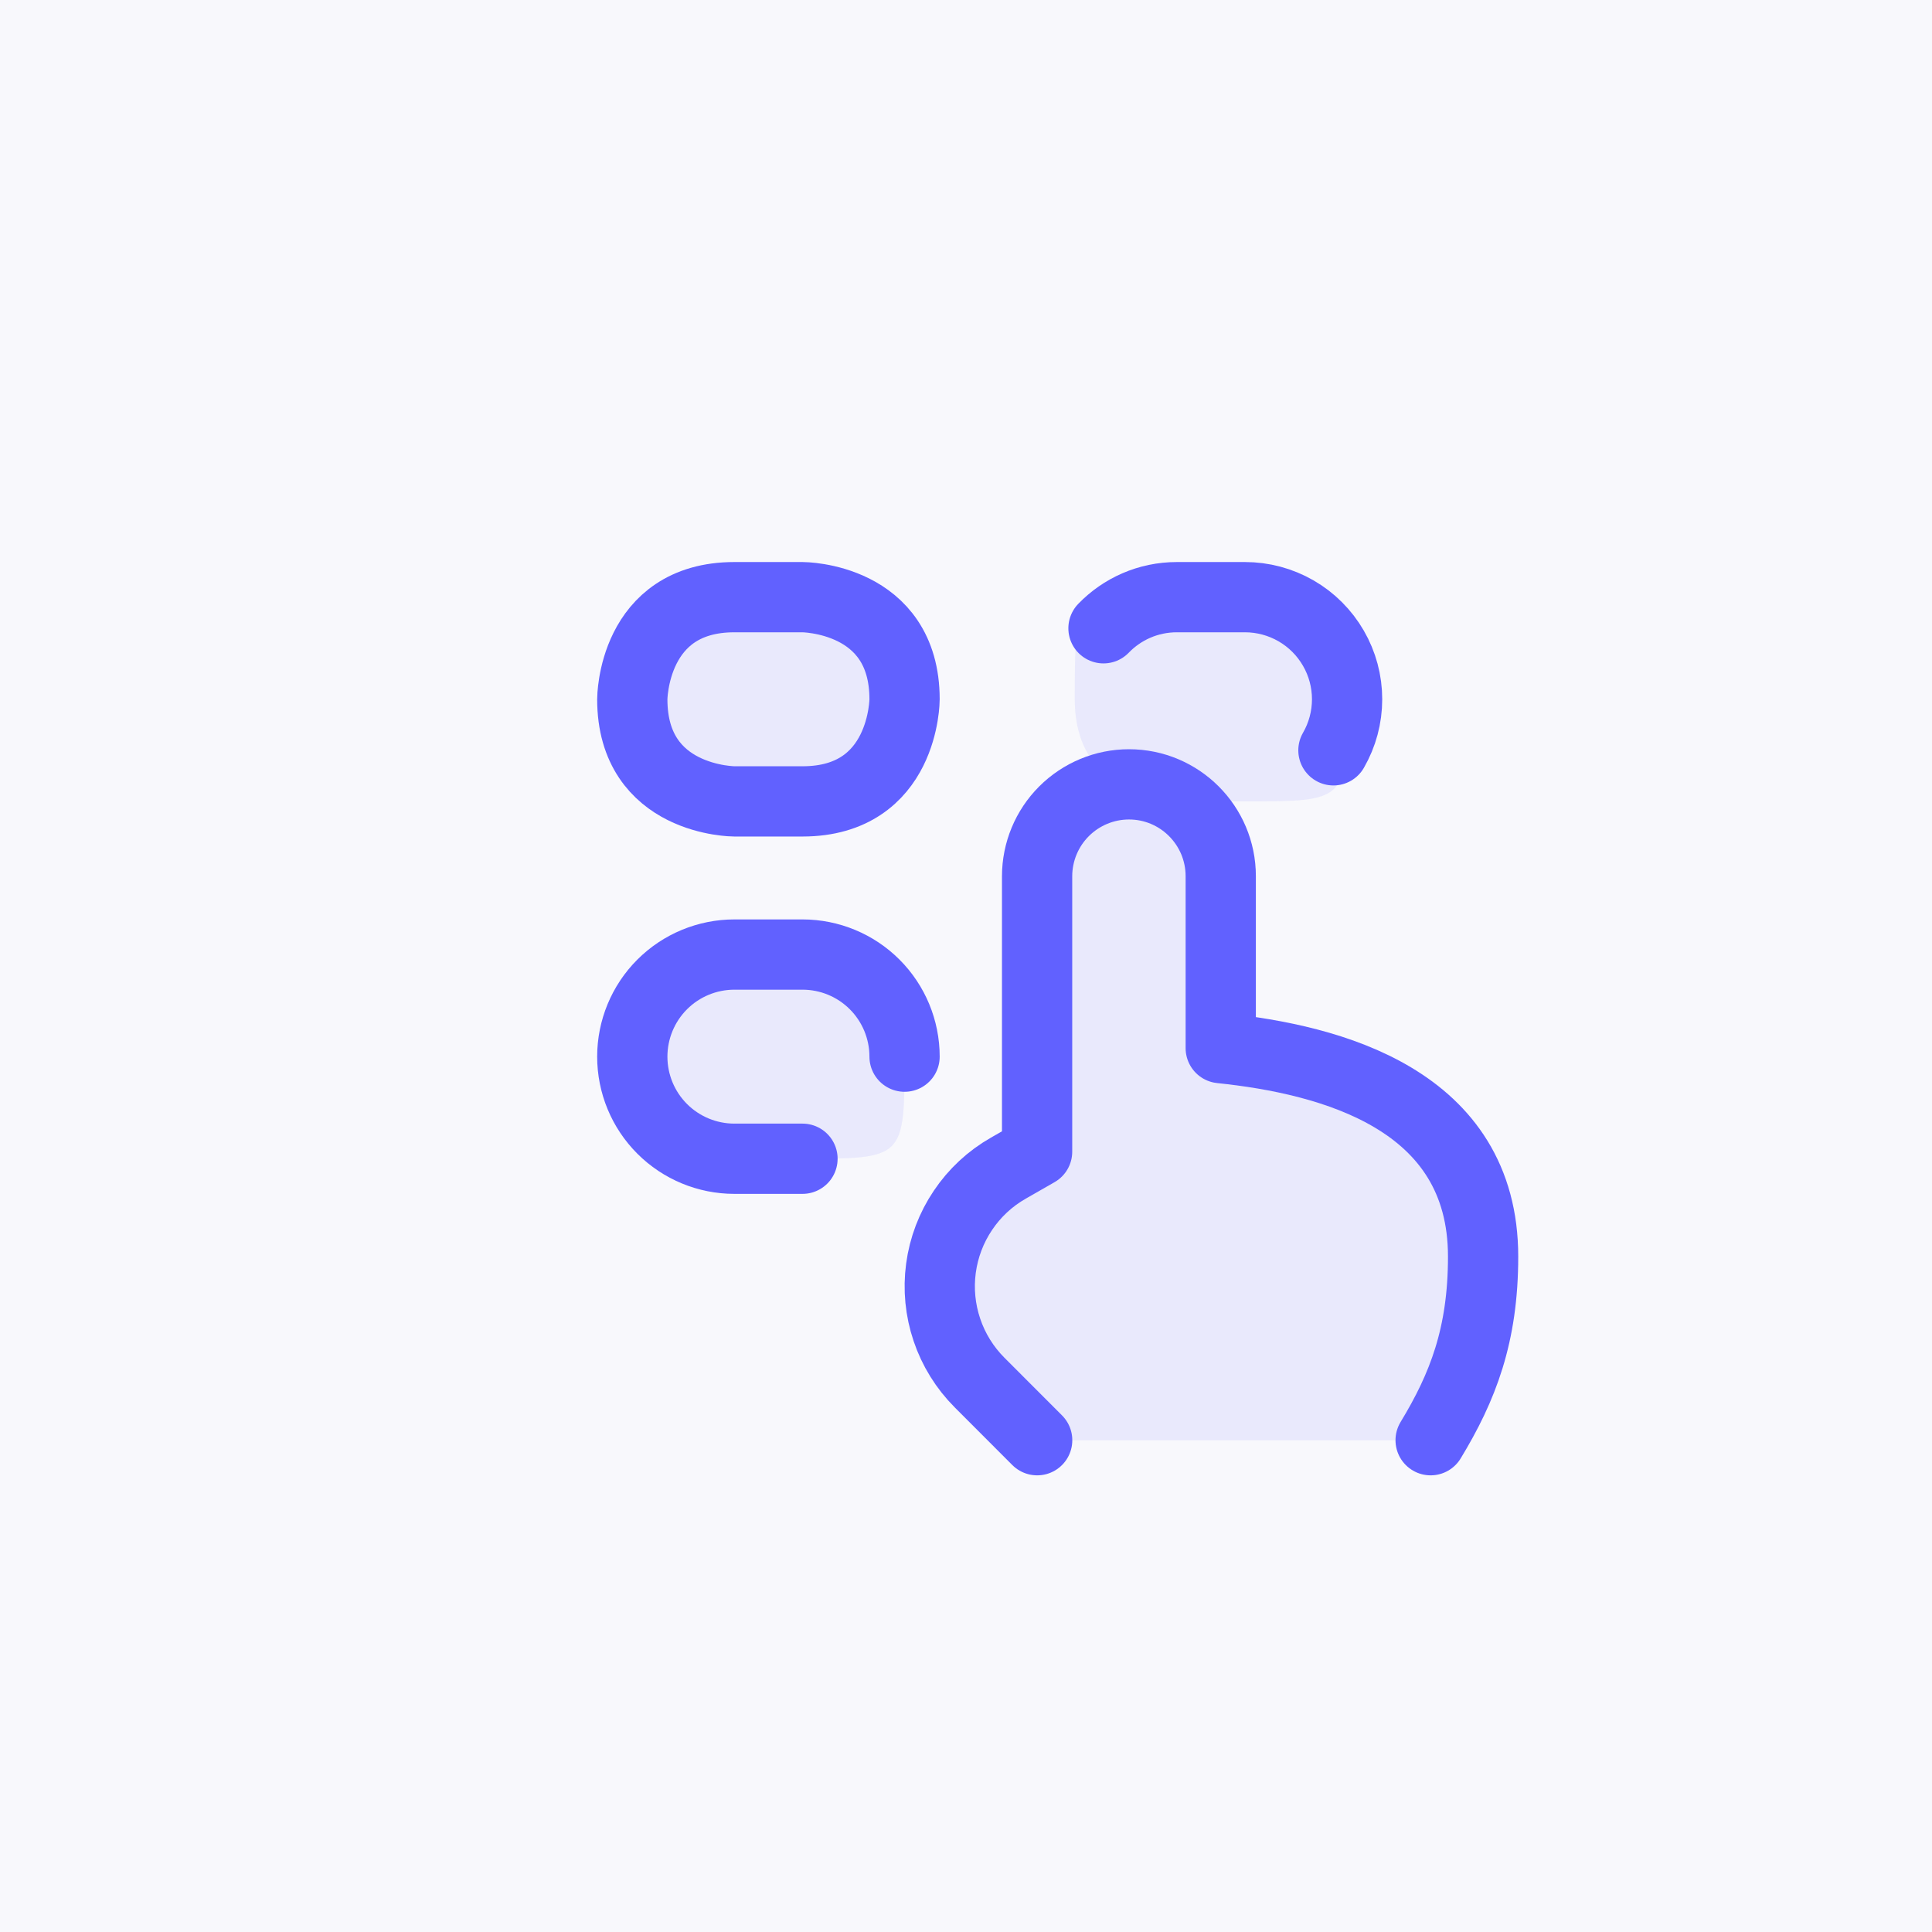 <svg width="55" height="55" viewBox="0 0 55 55" fill="none" xmlns="http://www.w3.org/2000/svg">
<rect width="55" height="55" fill="#F8F8FC"/>
<path d="M20.907 17H22.845C22.845 17 25.751 17 25.751 19.907C25.751 22.814 25.751 22.814 22.845 22.814H20.907C20.907 22.814 18 22.814 18 19.907C18 17 18 17 20.907 17Z" fill="#6161FF" fill-opacity="0.1"/>
<path d="M33.503 17H35.44C35.44 17 38.347 17 38.347 19.907C38.347 22.814 38.347 22.814 35.44 22.814H33.503C33.503 22.814 30.596 22.814 30.596 19.907C30.596 17 30.596 17 33.503 17Z" fill="#6161FF" fill-opacity="0.1"/>
<path d="M20.907 27.174H22.845C22.845 27.174 25.751 27.174 25.751 30.081C25.751 32.987 25.751 32.987 22.845 32.987H20.907C20.907 32.987 18 32.987 18 30.081C18 27.174 18 27.174 20.907 27.174Z" fill="#6161FF" fill-opacity="0.1"/>
<path d="M20.907 17H22.845C22.845 17 25.751 17 25.751 19.907C25.751 19.907 25.751 22.814 22.845 22.814H20.907C20.907 22.814 18 22.814 18 19.907C18 19.907 18 17 20.907 17Z" stroke="#6161FF" stroke-width="2" stroke-linecap="round" stroke-linejoin="round"/>
<path d="M42.223 35.772C42.223 38.012 41.642 39.493 40.727 41H29.526L27.887 39.361C27.465 38.94 27.146 38.427 26.955 37.862C26.764 37.298 26.706 36.697 26.785 36.106C26.864 35.515 27.078 34.951 27.41 34.456C27.743 33.962 28.185 33.55 28.703 33.255L29.526 32.786V24.943C29.545 24.263 29.828 23.616 30.316 23.141C30.804 22.666 31.458 22.4 32.139 22.4C32.82 22.4 33.474 22.666 33.962 23.141C34.45 23.616 34.734 24.263 34.752 24.943V29.838C37.886 30.164 42.221 31.292 42.221 35.772H42.223Z" fill="#6161FF" fill-opacity="0.1"/>
<path d="M40.727 41C41.642 39.492 42.221 38.012 42.221 35.772C42.221 31.292 37.886 30.164 34.752 29.838V24.943C34.752 23.5 33.582 22.329 32.14 22.329C31.447 22.329 30.782 22.605 30.291 23.095C29.801 23.585 29.525 24.25 29.524 24.943V32.786L28.705 33.255C28.187 33.55 27.745 33.961 27.413 34.456C27.08 34.95 26.866 35.514 26.787 36.105C26.708 36.695 26.766 37.296 26.957 37.86C27.147 38.425 27.466 38.937 27.887 39.359L29.526 41" stroke="#6161FF" stroke-width="2" stroke-linecap="round" stroke-linejoin="round"/>
<path d="M37.96 21.36C38.215 20.918 38.349 20.417 38.349 19.906C38.349 19.396 38.215 18.895 37.959 18.453C37.704 18.011 37.337 17.644 36.895 17.389C36.452 17.134 35.951 17 35.441 17H33.503C32.683 17 31.943 17.339 31.414 17.886" stroke="#6161FF" stroke-width="2" stroke-linecap="round" stroke-linejoin="round"/>
<path d="M25.751 30.081C25.751 29.31 25.445 28.57 24.9 28.025C24.355 27.48 23.616 27.174 22.845 27.174H20.907C20.136 27.174 19.396 27.48 18.851 28.025C18.306 28.57 18 29.31 18 30.081C18 30.852 18.306 31.591 18.851 32.136C19.396 32.681 20.136 32.987 20.907 32.987H22.845" stroke="#6161FF" stroke-width="2" stroke-linecap="round" stroke-linejoin="round"/>
</svg>
